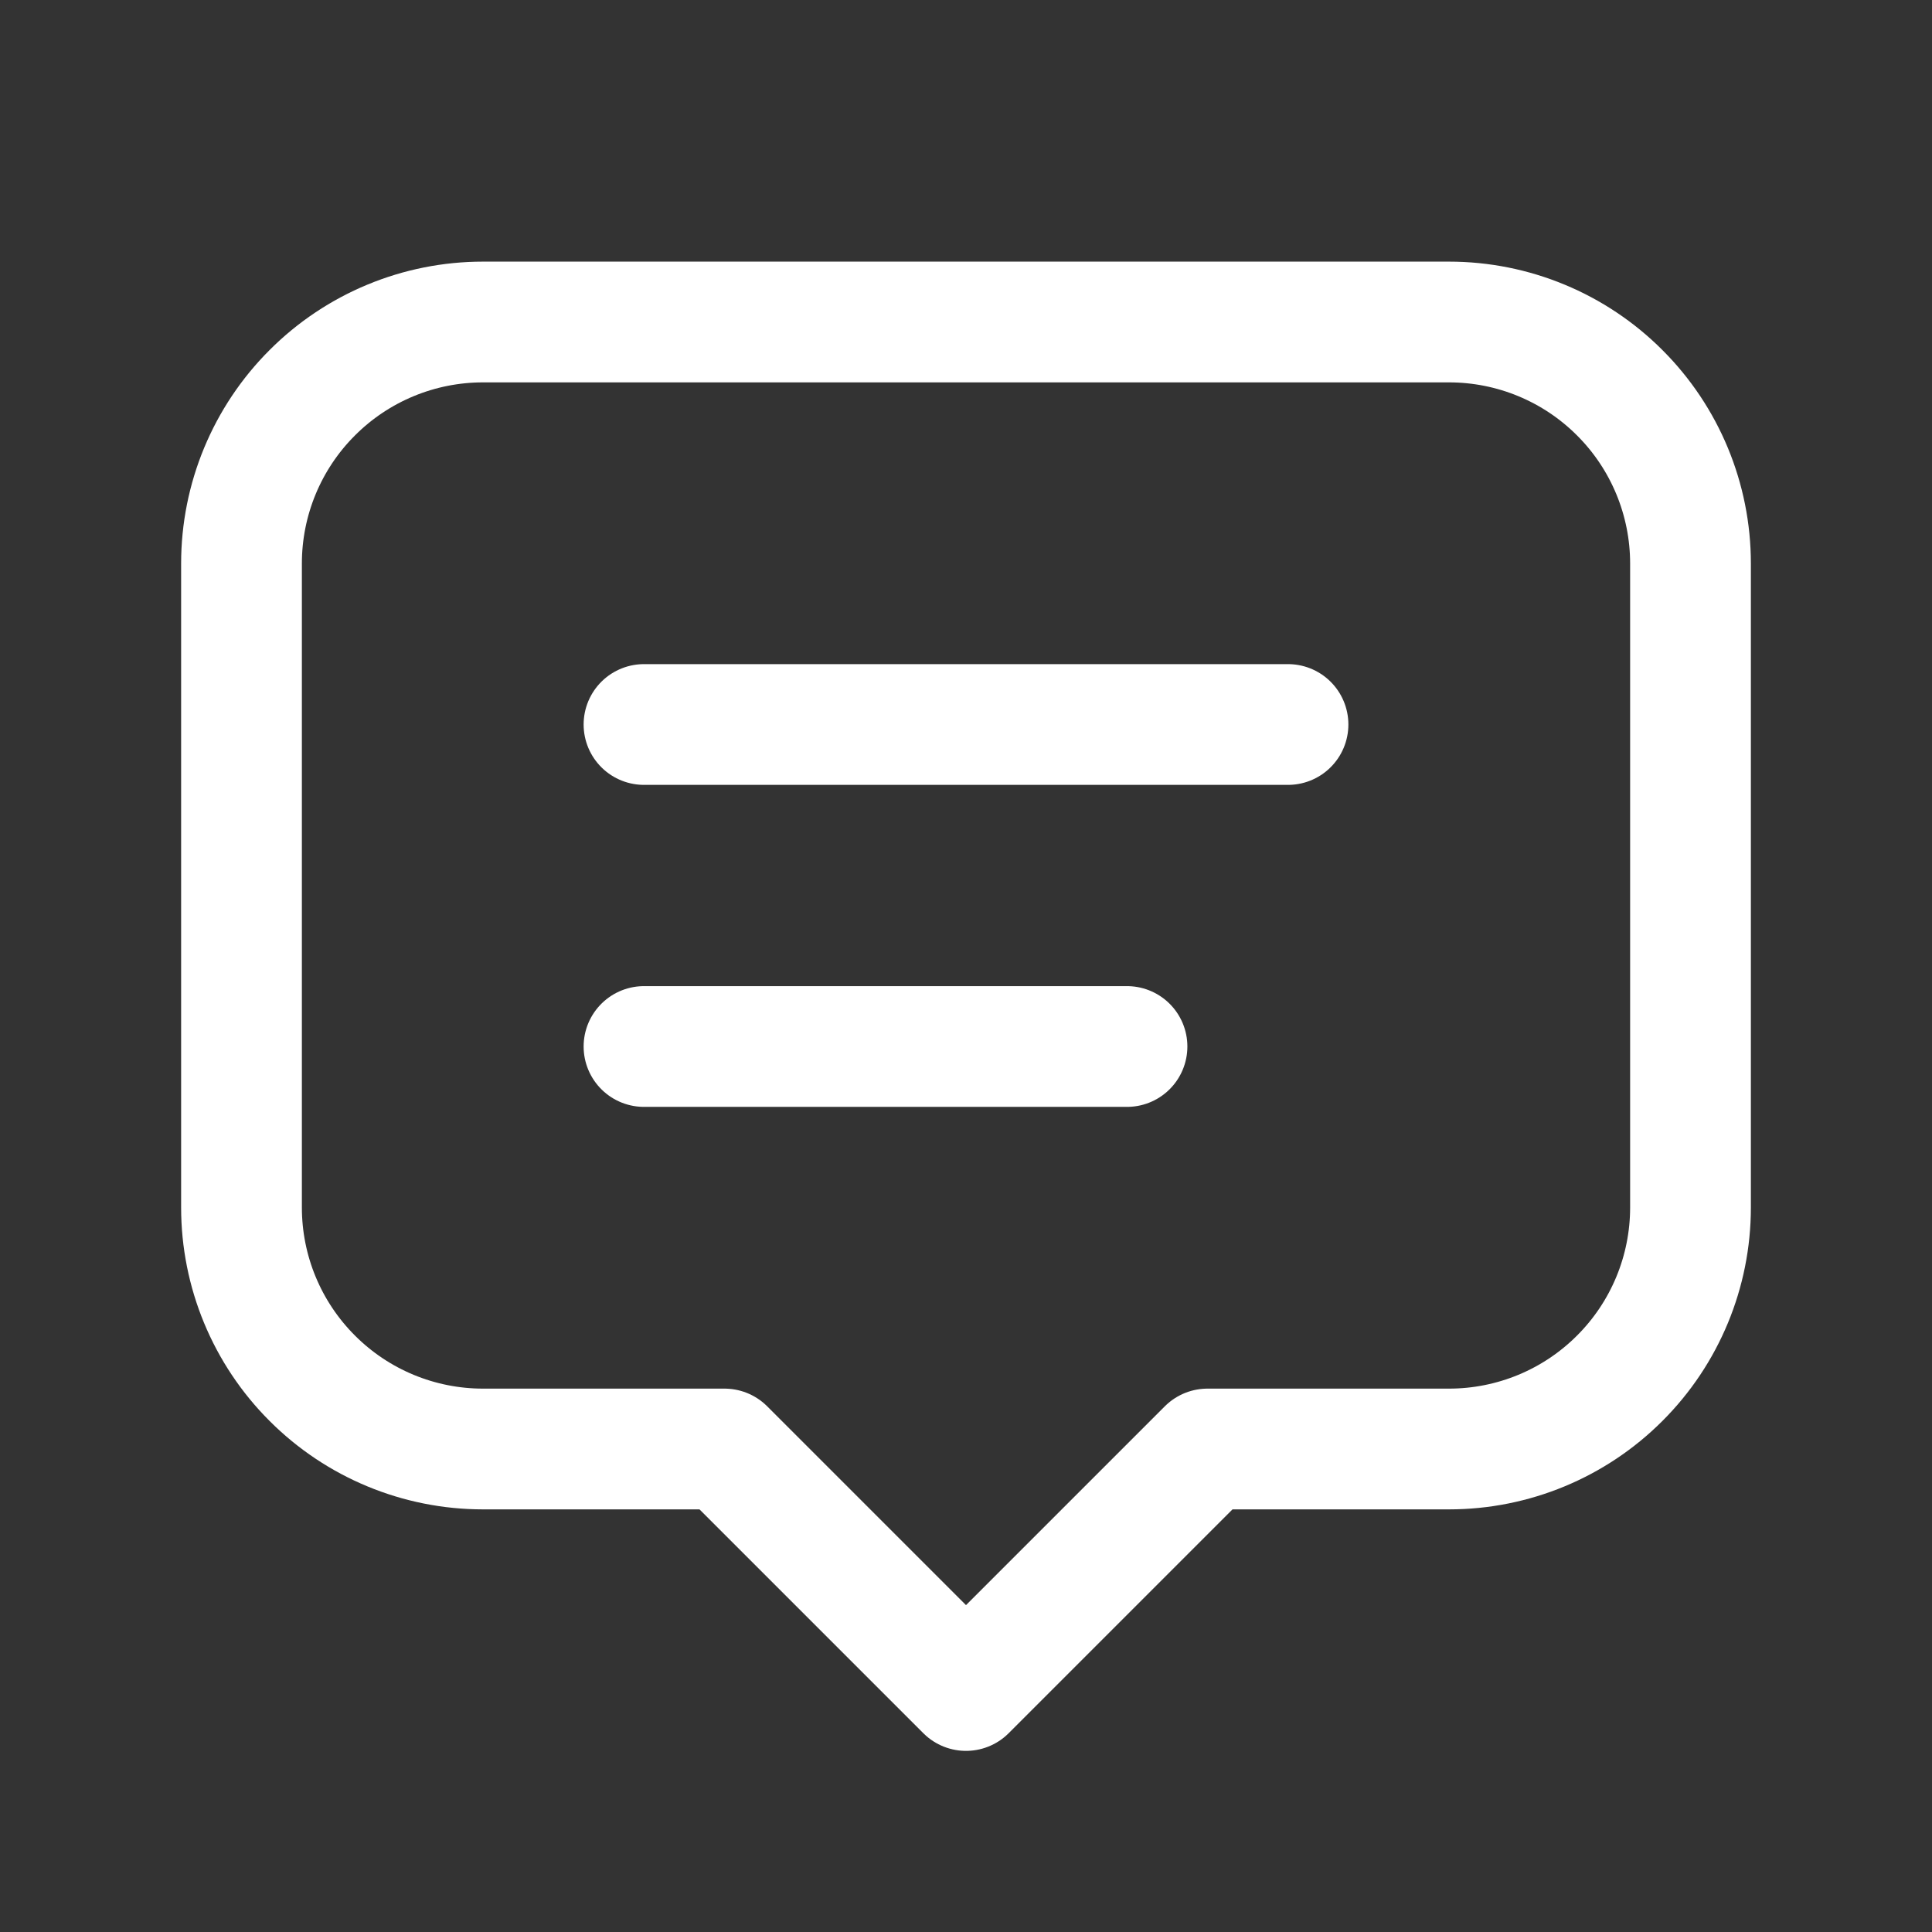 <svg width="24" height="24" viewBox="0 0 24 24" fill="none" xmlns="http://www.w3.org/2000/svg">
<rect x="0" y="0" width="24" height="24" fill="#333333" stroke="none"/>
<g id="Tabler Icon" clip-path="url(#clip0_1198_2945)">
<path id="Vector" d="M8 9H16" stroke="white" stroke-width="1.5" stroke-linecap="round" stroke-linejoin="round"/>
<path id="Vector_2" d="M8 13H14" stroke="white" stroke-width="1.5" stroke-linecap="round" stroke-linejoin="round"/>
<path id="Vector_3" d="M9 18H6C5.204 18 4.441 17.684 3.879 17.121C3.316 16.559 3 15.796 3 15V7C3 6.204 3.316 5.441 3.879 4.879C4.441 4.316 5.204 4 6 4H18C18.796 4 19.559 4.316 20.121 4.879C20.684 5.441 21 6.204 21 7V15C21 15.796 20.684 16.559 20.121 17.121C19.559 17.684 18.796 18 18 18H15L12 21L9 18Z" stroke="white" stroke-width="1.5" stroke-linecap="round" stroke-linejoin="round"/>
</g>
<defs>
<clipPath id="clip0_1198_2945">
<rect width="24" height="24" fill="white"/>
</clipPath>
</defs>
</svg>
